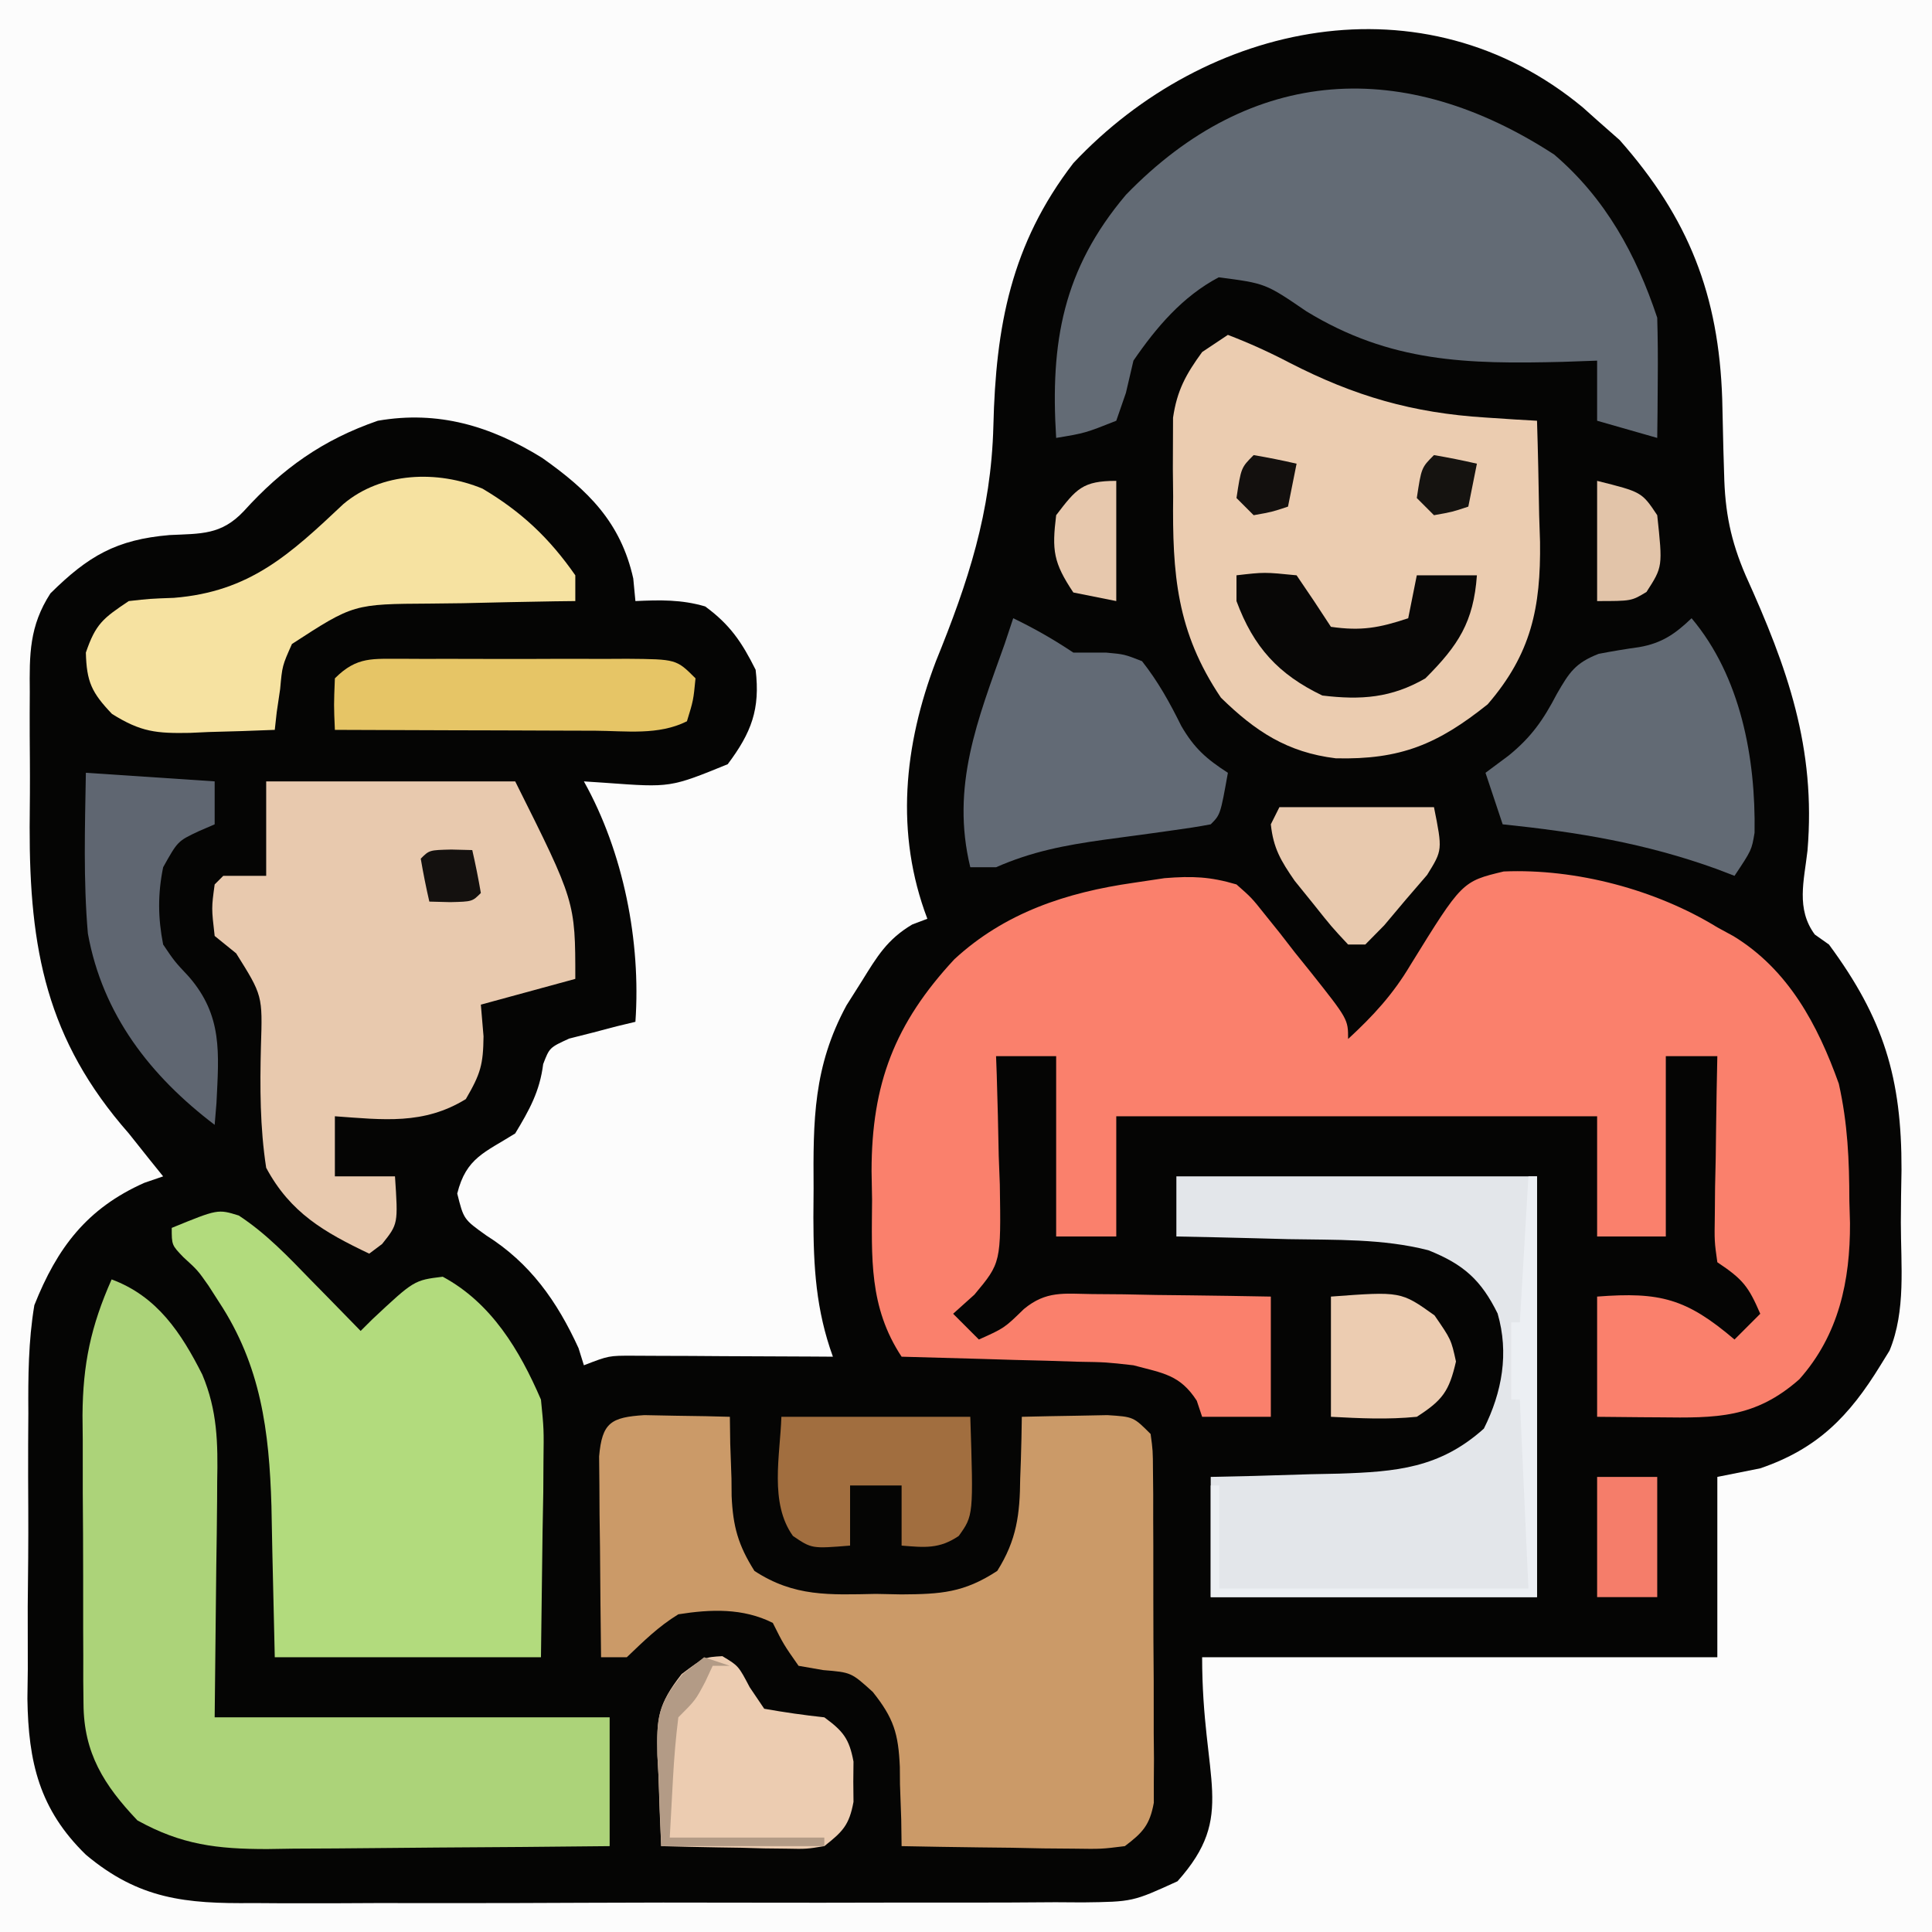 <?xml version="1.0" encoding="UTF-8"?>
<svg version="1.1" xmlns="http://www.w3.org/2000/svg" width="225" height="225">
<rect width="100%" height="100%" fill="#333333" stroke="none"/>
<path d="M0 0 C74.25 0 148.5 0 225 0 C225 74.25 225 148.5 225 225 C150.75 225 76.5 225 0 225 C0 150.75 0 76.5 0 0 Z " fill="#050504" transform="translate(0,0)"/>
<path d="M0 0 C74.25 0 148.5 0 225 0 C225 74.25 225 148.5 225 225 C150.75 225 76.5 225 0 225 C0 150.75 0 76.5 0 0 Z M125 19 C117.733 28.445 115.968 38.008 115.688 49.625 C115.424 59.682 112.756 67.757 109 77 C105.268 86.784 104.214 97.045 108 107 C107.415 107.222 106.83 107.443 106.227 107.672 C103.316 109.408 102.155 111.38 100.375 114.25 C99.785 115.183 99.194 116.117 98.586 117.078 C94.716 124.208 94.695 130.472 94.75 138.438 C94.742 139.544 94.735 140.651 94.727 141.791 C94.74 147.58 95.021 152.543 97 158 C96.228 157.995 95.456 157.99 94.661 157.984 C91.17 157.963 87.679 157.95 84.188 157.938 C82.973 157.929 81.758 157.921 80.506 157.912 C79.342 157.909 78.179 157.906 76.98 157.902 C75.907 157.897 74.833 157.892 73.727 157.886 C70.905 157.878 70.905 157.878 68 159 C67.794 158.34 67.588 157.68 67.375 157 C64.869 151.533 61.742 147.097 56.625 143.875 C54 142 54 142 53.25 139 C54.291 134.835 56.439 134.234 60 132 C61.646 129.276 62.864 127.093 63.258 123.922 C64 122 64 122 66.285 120.953 C67.202 120.721 68.118 120.489 69.062 120.25 C69.982 120.008 70.901 119.765 71.848 119.516 C72.558 119.345 73.268 119.175 74 119 C74.656 109.652 72.611 99.245 68 91 C68.869 91.058 69.738 91.116 70.633 91.176 C78.079 91.72 78.079 91.72 84.75 89 C87.511 85.318 88.549 82.596 88 78 C86.392 74.784 85.023 72.75 82.125 70.625 C79.362 69.812 76.862 69.87 74 70 C73.918 69.134 73.835 68.267 73.75 67.375 C72.291 60.808 68.464 57.076 63.137 53.324 C57.159 49.619 51.037 47.777 44 49 C37.606 51.207 32.889 54.556 28.375 59.547 C25.752 62.319 23.41 62.137 19.75 62.312 C13.554 62.839 10.286 64.739 5.873 69.103 C3.41 72.912 3.424 76.206 3.469 80.598 C3.465 81.428 3.461 82.258 3.457 83.113 C3.454 84.869 3.462 86.625 3.479 88.381 C3.5 91.03 3.479 93.677 3.453 96.326 C3.428 110.501 5.394 121.079 15 132 C16.207 133.516 16.207 133.516 17.438 135.062 C18.211 136.022 18.211 136.022 19 137 C18.278 137.248 17.556 137.495 16.812 137.75 C10.123 140.723 6.658 145.314 4 152 C3.298 156.208 3.274 160.335 3.301 164.594 C3.294 165.78 3.286 166.967 3.279 168.19 C3.271 170.688 3.276 173.185 3.293 175.683 C3.312 179.489 3.273 183.292 3.229 187.098 C3.228 189.534 3.231 191.97 3.238 194.406 C3.223 195.535 3.208 196.663 3.192 197.826 C3.3 205.217 4.578 210.717 10 216 C16.183 221.184 21.597 221.719 29.477 221.631 C30.602 221.638 31.726 221.645 32.885 221.653 C36.584 221.67 40.282 221.65 43.98 221.629 C46.558 221.63 49.135 221.632 51.712 221.636 C57.105 221.639 62.497 221.625 67.889 221.597 C74.116 221.565 80.343 221.565 86.57 221.582 C92.575 221.598 98.579 221.591 104.584 221.574 C107.134 221.569 109.683 221.57 112.233 221.576 C115.793 221.581 119.351 221.561 122.911 221.533 C123.965 221.54 125.019 221.546 126.105 221.553 C131.915 221.478 131.915 221.478 137.131 219.092 C144.056 211.343 140 207.512 140 193 C159.8 193 179.6 193 200 193 C200 186.07 200 179.14 200 172 C201.65 171.67 203.3 171.34 205 171 C211.672 168.725 215.358 164.939 219 159 C219.348 158.436 219.697 157.871 220.056 157.29 C221.977 152.632 221.372 147.346 221.371 142.375 C221.375 140.336 221.411 138.299 221.449 136.26 C221.481 125.522 219.362 118.62 213 110 C212.455 109.615 211.909 109.229 211.348 108.832 C209.144 105.837 210.102 102.571 210.5 99.062 C211.5 87.096 208.176 77.792 203.305 67.031 C201.545 62.942 200.882 59.59 200.789 55.148 C200.761 54.214 200.732 53.279 200.703 52.316 C200.652 50.379 200.607 48.442 200.57 46.504 C200.171 34.354 196.67 25.416 188.625 16.312 C187.759 15.549 186.893 14.786 186 14 C185.45 13.508 184.899 13.015 184.332 12.508 C165.751 -2.894 140.463 2.527 125 19 Z " fill="#FCFCFC" transform="translate(0,0)"/>
<path d="M0 0 C1.761 1.551 1.761 1.551 3.332 3.527 C4.188 4.592 4.188 4.592 5.061 5.678 C5.639 6.423 6.217 7.169 6.812 7.938 C7.709 9.05 7.709 9.05 8.623 10.186 C13 15.703 13 15.703 13 18 C15.926 15.301 18.225 12.806 20.262 9.379 C26.268 -0.344 26.268 -0.344 31.121 -1.509 C39.541 -1.864 48.837 0.6 56 5 C56.619 5.336 57.237 5.673 57.875 6.02 C64.254 9.91 67.683 16.314 70.145 23.203 C71.187 27.829 71.368 32.149 71.375 36.875 C71.399 37.722 71.424 38.569 71.449 39.441 C71.48 46.171 70.142 52.466 65.552 57.628 C60.386 62.193 55.868 62.144 49.25 62.062 C48.204 62.056 48.204 62.056 47.137 62.049 C45.424 62.037 43.712 62.019 42 62 C42 57.38 42 52.76 42 48 C49.341 47.435 52.388 48.224 58 53 C58.99 52.01 59.98 51.02 61 50 C59.63 46.839 59.011 46.007 56 44 C55.659 41.57 55.659 41.57 55.707 38.555 C55.717 37.478 55.726 36.402 55.736 35.293 C55.761 34.165 55.787 33.037 55.812 31.875 C55.833 30.172 55.833 30.172 55.854 28.434 C55.889 25.622 55.938 22.811 56 20 C54.02 20 52.04 20 50 20 C50 26.93 50 33.86 50 41 C47.36 41 44.72 41 42 41 C42 36.38 42 31.76 42 27 C23.52 27 5.04 27 -14 27 C-14 31.62 -14 36.24 -14 41 C-16.31 41 -18.62 41 -21 41 C-21 34.07 -21 27.14 -21 20 C-23.31 20 -25.62 20 -28 20 C-27.974 20.696 -27.948 21.391 -27.921 22.108 C-27.816 25.28 -27.752 28.452 -27.688 31.625 C-27.625 33.267 -27.625 33.267 -27.561 34.941 C-27.422 44.057 -27.422 44.057 -30.52 47.773 C-31.747 48.876 -31.747 48.876 -33 50 C-32.01 50.99 -31.02 51.98 -30 53 C-27.042 51.675 -27.042 51.675 -24.751 49.444 C-22.157 47.305 -20.118 47.66 -16.801 47.707 C-14.988 47.722 -14.988 47.722 -13.139 47.736 C-11.245 47.774 -11.245 47.774 -9.312 47.812 C-7.401 47.833 -7.401 47.833 -5.451 47.854 C-2.301 47.889 0.85 47.943 4 48 C4 52.62 4 57.24 4 62 C1.36 62 -1.28 62 -4 62 C-4.206 61.381 -4.412 60.763 -4.625 60.125 C-6.589 57.09 -8.552 56.927 -12 56 C-15.183 55.64 -15.183 55.64 -18.492 55.586 C-19.691 55.547 -20.89 55.509 -22.125 55.469 C-23.363 55.438 -24.6 55.407 -25.875 55.375 C-27.136 55.336 -28.396 55.298 -29.695 55.258 C-32.797 55.164 -35.898 55.078 -39 55 C-42.824 49.208 -42.481 43.46 -42.438 36.688 C-42.457 35.598 -42.477 34.508 -42.498 33.385 C-42.492 23.198 -39.788 16.181 -32.863 8.723 C-26.985 3.288 -19.793 0.929 -12 -0.188 C-10.804 -0.367 -9.607 -0.546 -8.375 -0.73 C-5.149 -0.988 -3.076 -0.908 0 0 Z " fill="#FA806C" transform="translate(144,103)"/>
<path d="M0 0 C1.775 0.035 1.775 0.035 3.586 0.07 C5.369 0.097 5.369 0.097 7.188 0.125 C8.103 0.148 9.018 0.171 9.961 0.195 C9.975 1.22 9.989 2.245 10.004 3.301 C10.051 4.662 10.099 6.022 10.148 7.383 C10.154 8.056 10.16 8.73 10.166 9.424 C10.322 12.967 10.926 15.14 12.824 18.145 C17.459 21.175 21.539 20.927 26.961 20.82 C27.946 20.84 28.931 20.859 29.945 20.879 C34.529 20.848 37.202 20.691 41.098 18.145 C43.374 14.542 43.738 11.532 43.773 7.383 C43.799 6.69 43.824 5.997 43.85 5.283 C43.908 3.588 43.937 1.892 43.961 0.195 C46.086 0.141 48.211 0.103 50.336 0.07 C51.519 0.047 52.703 0.024 53.922 0 C56.961 0.195 56.961 0.195 58.961 2.195 C59.222 4.124 59.222 4.124 59.236 6.506 C59.245 7.397 59.255 8.288 59.264 9.206 C59.264 10.171 59.263 11.135 59.262 12.129 C59.266 13.118 59.27 14.107 59.275 15.126 C59.28 17.219 59.281 19.313 59.277 21.407 C59.273 24.616 59.297 27.824 59.322 31.033 C59.325 33.065 59.325 35.097 59.324 37.129 C59.333 38.091 59.343 39.054 59.352 40.046 C59.346 40.94 59.34 41.834 59.333 42.756 C59.334 43.542 59.335 44.329 59.335 45.14 C58.863 47.735 58.046 48.621 55.961 50.195 C53.234 50.536 53.234 50.536 49.98 50.488 C48.817 50.479 47.654 50.469 46.455 50.459 C45.24 50.434 44.025 50.409 42.773 50.383 C41.547 50.369 40.32 50.356 39.057 50.342 C36.024 50.306 32.993 50.257 29.961 50.195 C29.947 49.171 29.933 48.146 29.918 47.09 C29.871 45.729 29.823 44.368 29.773 43.008 C29.768 42.334 29.762 41.661 29.756 40.967 C29.585 37.084 29.05 35.307 26.605 32.238 C24.093 29.961 24.093 29.961 20.836 29.695 C19.887 29.53 18.938 29.365 17.961 29.195 C16.211 26.695 16.211 26.695 14.961 24.195 C11.483 22.456 7.755 22.595 3.961 23.195 C1.629 24.626 -0.039 26.291 -2.039 28.195 C-3.029 28.195 -4.019 28.195 -5.039 28.195 C-5.097 23.904 -5.133 19.612 -5.164 15.32 C-5.181 14.097 -5.198 12.874 -5.215 11.613 C-5.221 10.447 -5.228 9.28 -5.234 8.078 C-5.245 6.999 -5.255 5.921 -5.266 4.809 C-4.924 0.87 -3.884 0.25 0 0 Z " fill="#CB9A68" transform="translate(75.039,164.805)"/>
<path d="M0 0 C5.968 5.095 9.543 11.629 12 19 C12.07 21.395 12.084 23.792 12.062 26.188 C12.053 27.46 12.044 28.732 12.035 30.043 C12.024 31.019 12.012 31.995 12 33 C9.69 32.34 7.38 31.68 5 31 C5 28.69 5 26.38 5 24 C3.684 24.046 2.368 24.093 1.012 24.141 C-10.154 24.419 -19.077 24.224 -28.855 18.258 C-33.623 15.002 -33.623 15.002 -39.07 14.297 C-43.279 16.52 -46.335 20.117 -49 24 C-49.289 25.238 -49.578 26.475 -49.875 27.75 C-50.246 28.823 -50.617 29.895 -51 31 C-54.625 32.438 -54.625 32.438 -58 33 C-58.7 21.853 -57.213 13.377 -49.875 4.688 C-35.229 -10.439 -17.405 -11.327 0 0 Z " fill="#636B75" transform="translate(181,18)"/>
<path d="M0 0 C2.532 0.973 4.796 2.001 7.188 3.25 C14.731 7.125 21.483 9.093 30 9.625 C31.134 9.7 32.269 9.775 33.438 9.852 C34.283 9.901 35.129 9.95 36 10 C36.117 13.666 36.188 17.332 36.25 21 C36.284 22.03 36.317 23.06 36.352 24.121 C36.449 31.786 35.317 37.156 30.254 43.023 C24.436 47.672 20.109 49.492 12.562 49.312 C6.911 48.623 3.2 46.173 -0.812 42.25 C-5.985 34.565 -6.474 27.856 -6.375 18.812 C-6.387 17.746 -6.398 16.679 -6.41 15.58 C-6.406 14.549 -6.402 13.519 -6.398 12.457 C-6.395 11.529 -6.392 10.6 -6.388 9.644 C-5.92 6.456 -4.888 4.594 -3 2 C-2.01 1.34 -1.02 0.68 0 0 Z " fill="#EBCCB0" transform="translate(143,39)"/>
<path d="M0 0 C5.314 1.968 8.111 6.241 10.56 11.085 C12.323 15.279 12.386 19.06 12.293 23.559 C12.29 24.259 12.287 24.96 12.284 25.682 C12.268 28.267 12.226 30.852 12.188 33.438 C12.095 42.131 12.095 42.131 12 51 C27.18 51 42.36 51 58 51 C58 55.95 58 60.9 58 66 C51.292 66.074 44.585 66.129 37.877 66.165 C35.596 66.18 33.316 66.2 31.036 66.226 C27.752 66.263 24.468 66.28 21.184 66.293 C20.17 66.308 19.156 66.324 18.111 66.34 C12.28 66.341 8.132 65.847 3 63 C-0.902 58.887 -3.241 55.162 -3.275 49.45 C-3.284 48.555 -3.294 47.661 -3.304 46.739 C-3.303 45.778 -3.302 44.818 -3.301 43.828 C-3.305 42.832 -3.309 41.835 -3.314 40.809 C-3.32 38.701 -3.32 36.593 -3.316 34.484 C-3.313 31.276 -3.336 28.068 -3.361 24.859 C-3.364 22.807 -3.364 20.755 -3.363 18.703 C-3.372 17.751 -3.382 16.798 -3.391 15.817 C-3.35 9.859 -2.42 5.456 0 0 Z " fill="#ACD379" transform="translate(13,149)"/>
<path d="M0 0 C3.223 2.118 5.761 4.803 8.438 7.562 C8.992 8.126 9.546 8.689 10.117 9.27 C11.479 10.654 12.834 12.045 14.188 13.438 C14.858 12.77 14.858 12.77 15.543 12.09 C20.412 7.532 20.412 7.532 23.75 7.125 C29.408 10.172 32.702 15.668 35.188 21.438 C35.528 24.873 35.528 24.873 35.48 28.586 C35.469 30.391 35.469 30.391 35.458 32.232 C35.43 33.744 35.403 35.255 35.375 36.812 C35.313 41.639 35.251 46.465 35.188 51.438 C24.957 51.438 14.727 51.438 4.188 51.438 C3.875 38 3.875 38 3.8 33.819 C3.54 25.086 2.571 17.481 -2.312 10.062 C-2.715 9.436 -3.117 8.81 -3.531 8.164 C-4.784 6.378 -4.784 6.378 -6.469 4.836 C-7.812 3.438 -7.812 3.438 -7.812 1.438 C-2.444 -0.759 -2.444 -0.759 0 0 Z " fill="#B2DB7D" transform="translate(27.812,141.562)"/>
<path d="M0 0 C9.57 0 19.14 0 29 0 C36 14 36 14 36 23 C32.37 23.99 28.74 24.98 25 26 C25.103 27.217 25.206 28.434 25.312 29.688 C25.272 32.978 24.983 34.029 23.25 37 C18.341 40.021 13.62 39.403 8 39 C8 41.31 8 43.62 8 46 C10.31 46 12.62 46 15 46 C15.369 51.538 15.369 51.538 13.5 53.875 C13.005 54.246 12.51 54.617 12 55 C6.769 52.508 2.81 50.249 0 45 C-0.726 40.307 -0.733 35.598 -0.612 30.858 C-0.419 24.936 -0.419 24.936 -3.496 20.027 C-4.322 19.358 -5.149 18.689 -6 18 C-6.375 14.75 -6.375 14.75 -6 12 C-5.67 11.67 -5.34 11.34 -5 11 C-3.35 11 -1.7 11 0 11 C0 7.37 0 3.74 0 0 Z " fill="#E8C9AE" transform="translate(31,91)"/>
<path d="M0 0 C13.86 0 27.72 0 42 0 C42 16.17 42 32.34 42 49 C29.46 49 16.92 49 4 49 C4 44.38 4 39.76 4 35 C5.663 34.963 7.326 34.925 9.039 34.887 C11.234 34.821 13.43 34.755 15.625 34.688 C17.267 34.654 17.267 34.654 18.941 34.619 C25.587 34.398 30.662 33.993 35.812 29.375 C37.937 25.126 38.751 20.592 37.41 15.965 C35.493 12.089 33.472 10.247 29.345 8.603 C24.048 7.241 18.501 7.412 13.062 7.312 C11.806 7.278 10.55 7.244 9.256 7.209 C6.171 7.127 3.086 7.058 0 7 C0 4.69 0 2.38 0 0 Z " fill="#E3E6EA" transform="translate(137,137)"/>
<path d="M0 0 C4.533 2.683 7.806 5.777 10.809 10.094 C10.809 11.084 10.809 12.074 10.809 13.094 C10.022 13.103 9.236 13.112 8.425 13.122 C4.844 13.176 1.264 13.26 -2.316 13.344 C-3.554 13.358 -4.791 13.372 -6.066 13.387 C-15.02 13.438 -15.02 13.438 -22.191 18.094 C-23.32 20.631 -23.32 20.631 -23.566 23.344 C-23.764 24.682 -23.764 24.682 -23.965 26.047 C-24.04 26.722 -24.114 27.398 -24.191 28.094 C-26.755 28.202 -29.314 28.281 -31.879 28.344 C-32.6 28.377 -33.321 28.411 -34.064 28.445 C-37.951 28.516 -39.768 28.36 -43.152 26.234 C-45.513 23.757 -46.106 22.498 -46.191 19.094 C-45.051 15.768 -44.225 15.116 -41.191 13.094 C-38.738 12.82 -38.738 12.82 -35.941 12.719 C-27.115 12.012 -22.44 7.675 -16.207 1.801 C-11.788 -1.942 -5.251 -2.172 0 0 Z " fill="#F6E2A1" transform="translate(56.191,56.906)"/>
<path d="M0 0 C5.722 6.788 7.48 16.292 7.336 24.977 C7 27 7 27 5 30 C4.308 29.734 3.616 29.469 2.902 29.195 C-5.394 26.2 -13.269 24.906 -22 24 C-22.66 22.02 -23.32 20.04 -24 18 C-23.113 17.34 -22.226 16.68 -21.312 16 C-18.662 13.848 -17.259 11.828 -15.688 8.812 C-14.24 6.303 -13.553 5.217 -10.828 4.148 C-9.257 3.846 -7.678 3.582 -6.094 3.363 C-3.466 2.907 -1.913 1.829 0 0 Z " fill="#626A74" transform="translate(197,72)"/>
<path d="M0 0 C2.494 1.204 4.681 2.454 7 4 C8.258 4 9.516 4 10.812 4 C12.941 4.195 12.941 4.195 15 5 C16.889 7.401 18.223 9.82 19.578 12.555 C21.087 15.15 22.501 16.387 25 18 C24.125 22.875 24.125 22.875 23 24 C21.575 24.272 20.14 24.49 18.703 24.684 C17.827 24.807 16.95 24.93 16.047 25.057 C14.198 25.308 12.349 25.558 10.5 25.807 C6.027 26.438 2.161 27.166 -2 29 C-2.99 29 -3.98 29 -5 29 C-7.291 19.563 -4.14 11.811 -1 3 C-0.67 2.01 -0.34 1.02 0 0 Z " fill="#626A75" transform="translate(118,72)"/>
<path d="M0 0 C1.875 1.125 1.875 1.125 3.188 3.625 C4.023 4.862 4.023 4.862 4.875 6.125 C7.195 6.539 9.531 6.874 11.875 7.125 C14.054 8.722 14.779 9.606 15.273 12.281 C15.266 13.055 15.258 13.828 15.25 14.625 C15.258 15.398 15.265 16.172 15.273 16.969 C14.773 19.679 14.021 20.431 11.875 22.125 C9.79 22.466 9.79 22.466 7.426 22.418 C6.578 22.408 5.731 22.399 4.857 22.389 C3.536 22.351 3.536 22.351 2.188 22.312 C1.295 22.299 0.402 22.285 -0.518 22.271 C-2.721 22.236 -4.923 22.187 -7.125 22.125 C-7.26 19.394 -7.359 16.67 -7.438 13.938 C-7.479 13.169 -7.521 12.4 -7.564 11.607 C-7.658 7.25 -7.529 5.639 -4.738 2.082 C-2.125 0.125 -2.125 0.125 0 0 Z " fill="#ECCCB1" transform="translate(84.125,192.875)"/>
<path d="M0 0 C4.95 0.33 9.9 0.66 15 1 C15 2.65 15 4.3 15 6 C14.381 6.268 13.762 6.536 13.125 6.812 C10.7 7.956 10.7 7.956 9 11 C8.367 14.087 8.391 16.909 9 20 C10.321 21.958 10.321 21.958 12 23.75 C15.947 28.309 15.488 32.634 15.211 38.438 C15.141 39.283 15.072 40.129 15 41 C7.513 35.31 1.944 28.167 0.234 18.715 C-0.304 12.483 -0.105 6.25 0 0 Z " fill="#5F6671" transform="translate(10,90)"/>
<path d="M0 0 C1.222 0.006 1.222 0.006 2.469 0.012 C3.304 0.01 4.14 0.008 5.001 0.006 C6.77 0.005 8.539 0.009 10.307 0.017 C13.02 0.028 15.732 0.017 18.445 0.004 C20.161 0.006 21.877 0.008 23.594 0.012 C24.408 0.008 25.223 0.004 26.062 0 C31.801 0.048 31.801 0.048 34.031 2.278 C33.781 4.84 33.781 4.84 33.031 7.278 C29.699 8.944 25.966 8.398 22.304 8.376 C21.01 8.373 21.01 8.373 19.69 8.371 C16.929 8.366 14.167 8.353 11.406 8.34 C9.536 8.335 7.666 8.331 5.797 8.327 C1.208 8.316 -3.38 8.298 -7.969 8.278 C-8.094 5.403 -8.094 5.403 -7.969 2.278 C-5.366 -0.325 -3.546 0.03 0 0 Z " fill="#E6C566" transform="translate(46.969,76.722)"/>
<path d="M0 0 C7.26 0 14.52 0 22 0 C22.37 11.483 22.37 11.483 20.656 13.875 C18.388 15.416 16.678 15.217 14 15 C14 12.69 14 10.38 14 8 C12.02 8 10.04 8 8 8 C8 10.31 8 12.62 8 15 C3.533 15.362 3.533 15.362 1.344 13.875 C-1.413 10.029 -0.145 4.495 0 0 Z " fill="#A16E3F" transform="translate(91,165)"/>
<path d="M0 0 C3.25 -0.375 3.25 -0.375 7 0 C8.362 1.981 9.696 3.981 11 6 C14.531 6.504 16.624 6.125 20 5 C20.33 3.35 20.66 1.7 21 0 C23.31 0 25.62 0 28 0 C27.611 5.443 25.834 8.166 22 12 C18.049 14.287 14.507 14.544 10 14 C4.889 11.55 1.984 8.368 0 3 C0 2.01 0 1.02 0 0 Z " fill="#080706" transform="translate(144,67)"/>
<path d="M0 0 C5.94 0 11.88 0 18 0 C19 5 19 5 17.199 7.895 C16.37 8.857 15.541 9.82 14.688 10.812 C13.866 11.788 13.045 12.764 12.199 13.77 C11.473 14.506 10.748 15.242 10 16 C9.34 16 8.68 16 8 16 C6.09 13.953 6.09 13.953 3.938 11.25 C3.225 10.368 2.512 9.487 1.777 8.578 C0.163 6.237 -0.702 4.797 -1 2 C-0.67 1.34 -0.34 0.68 0 0 Z " fill="#E8C9AE" transform="translate(149,94)"/>
<path d="M0 0 C8.149 -0.608 8.149 -0.608 12.062 2.188 C14 5 14 5 14.562 7.562 C13.765 11.019 13.015 12.062 10 14 C6.593 14.336 3.439 14.181 0 14 C0 9.38 0 4.76 0 0 Z " fill="#ECCCB1" transform="translate(155,151)"/>
<path d="M0 0 C0.33 0 0.66 0 1 0 C1 16.17 1 32.34 1 49 C-11.54 49 -24.08 49 -37 49 C-37 44.71 -37 40.42 -37 36 C-36.67 36 -36.34 36 -36 36 C-36 39.96 -36 43.92 -36 48 C-24.12 48 -12.24 48 0 48 C-0.33 40.74 -0.66 33.48 -1 26 C-1.33 26 -1.66 26 -2 26 C-2 23.03 -2 20.06 -2 17 C-1.67 17 -1.34 17 -1 17 C-0.67 11.39 -0.34 5.78 0 0 Z " fill="#ECEFF3" transform="translate(178,137)"/>
<path d="M0 0 C2.31 0 4.62 0 7 0 C7 4.62 7 9.24 7 14 C4.69 14 2.38 14 0 14 C0 9.38 0 4.76 0 0 Z " fill="#F57D6A" transform="translate(186,172)"/>
<path d="M0 0 C5.2 1.3 5.2 1.3 7 4 C7.643 10.003 7.643 10.003 5.75 12.938 C4 14 4 14 0 14 C0 9.38 0 4.76 0 0 Z " fill="#E2C4A9" transform="translate(186,56)"/>
<path d="M0 0 C0 4.62 0 9.24 0 14 C-1.65 13.67 -3.3 13.34 -5 13 C-7.327 9.509 -7.503 8.108 -7 4 C-4.658 0.931 -3.927 0 0 0 Z " fill="#E7C8AD" transform="translate(130,56)"/>
<path d="M0 0 C0.99 0.33 1.98 0.66 3 1 C2.34 1 1.68 1 1 1 C0.567 1.928 0.567 1.928 0.125 2.875 C-1 5 -1 5 -3 7 C-3.301 9.365 -3.495 11.744 -3.625 14.125 C-3.749 16.394 -3.873 18.663 -4 21 C1.94 21 7.88 21 14 21 C14 21.33 14 21.66 14 22 C7.73 22 1.46 22 -5 22 C-5.103 19.298 -5.206 16.596 -5.312 13.812 C-5.358 12.971 -5.404 12.129 -5.45 11.261 C-5.531 6.905 -5.378 5.457 -2.48 1.949 C-1.662 1.306 -0.843 0.663 0 0 Z " fill="#B39B86" transform="translate(82,193)"/>
<path d="M0 0 C1.675 0.286 3.344 0.618 5 1 C4.67 2.65 4.34 4.3 4 6 C2.125 6.625 2.125 6.625 0 7 C-0.66 6.34 -1.32 5.68 -2 5 C-1.464 1.464 -1.464 1.464 0 0 Z " fill="#151310" transform="translate(167,53)"/>
<path d="M0 0 C1.675 0.286 3.344 0.618 5 1 C4.67 2.65 4.34 4.3 4 6 C2.125 6.625 2.125 6.625 0 7 C-0.66 6.34 -1.32 5.68 -2 5 C-1.464 1.464 -1.464 1.464 0 0 Z " fill="#13100E" transform="translate(146,53)"/>
<path d="M0 0 C1.207 0.031 1.207 0.031 2.438 0.062 C2.82 1.719 3.151 3.387 3.438 5.062 C2.438 6.062 2.438 6.062 -0.125 6.125 C-1.332 6.094 -1.332 6.094 -2.562 6.062 C-2.945 4.406 -3.276 2.738 -3.562 1.062 C-2.562 0.062 -2.562 0.062 0 0 Z " fill="#14110F" transform="translate(52.562,98.938)"/>
</svg>

